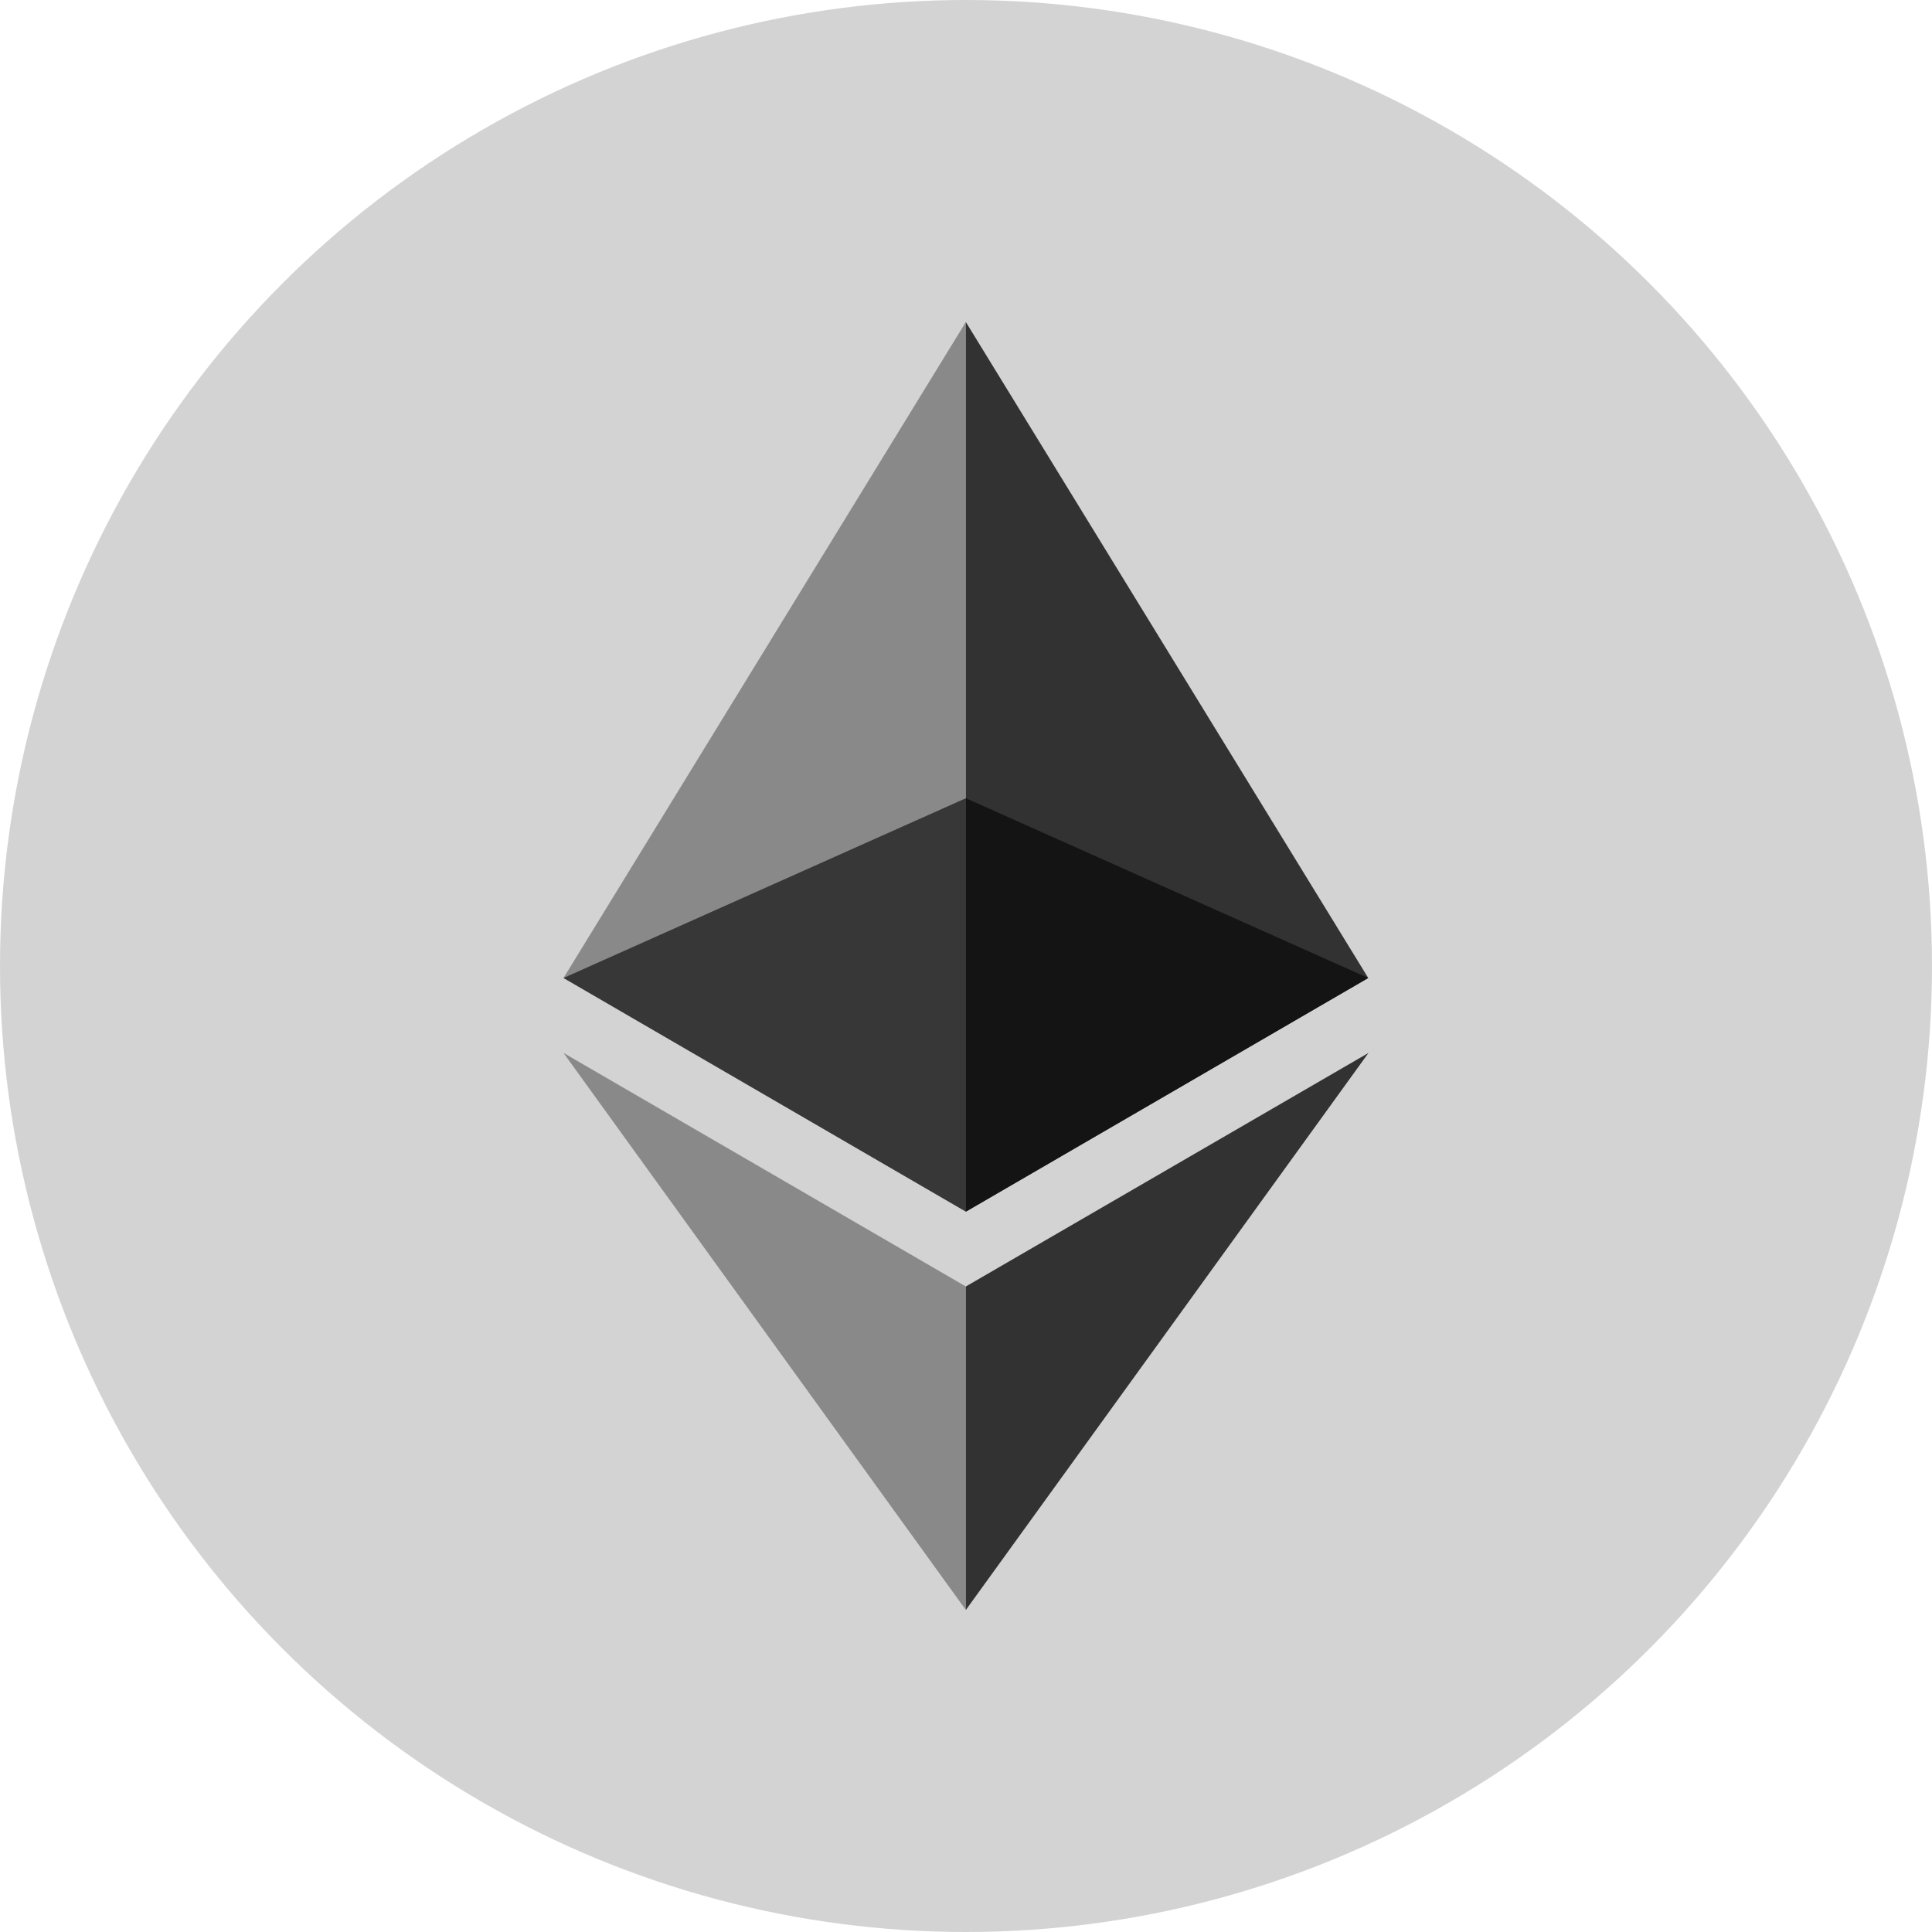 <svg width="25" height="25" viewBox="0 0 25 25" fill="none" xmlns="http://www.w3.org/2000/svg">
<circle cx="12.5" cy="12.5" r="12.5" fill="#D3D3D3"/>
<path d="M7.292 12.655L12.498 15.678V10.329V4.167L7.292 12.655Z" fill="#898989"/>
<path d="M12.498 4.167V10.329V15.678L17.705 12.655L12.498 4.167Z" fill="#323232"/>
<path d="M12.5 10.33L17.705 12.655L12.5 15.678V10.33Z" fill="#141414"/>
<path d="M12.498 10.329L12.5 10.33V15.677L12.498 15.678L7.292 12.655L12.498 10.329Z" fill="#373737"/>
<path d="M7.292 13.625L12.498 20.833V16.647L7.292 13.625Z" fill="#898989"/>
<path d="M12.498 16.647V20.833L17.708 13.625L12.498 16.647Z" fill="#323232"/>
</svg>
